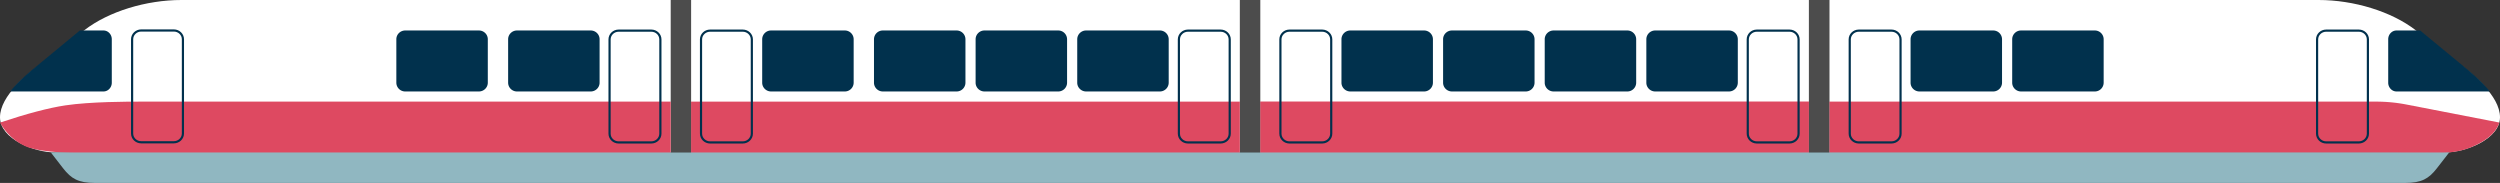<svg width="574" height="42" xmlns="http://www.w3.org/2000/svg"><rect width="100%" height="100%" fill="#333333" stroke="none"/><g fill="none" fill-rule="evenodd"><path fill="#FFF" d="M289.333 35h126V0h-126z"/><path fill="#DE4961" d="M289.333 35.18h126V23.31h-126z"/><path d="M564.826 14.822l-10.225-7.913C549.066 2.625 540.413 0 532.334 0H420v35h141.39c4.695 0 12.61-3.07 12.61-8.074 0-5.005-6.53-10.06-9.174-12.104" fill="#FFF"/><path d="M78.302 8.927l-8.577 10.47h-3.45V8.927h3.351v6.205l4.733-6.205zm9.268 0l-1.38 2.715h-2.367l-3.155 7.755h-3.943l3.352-7.755h-2.76l1.38-2.715zm-25.436 0h3.351v10.47h-3.351v-1.744h-2.958l1.577-2.133h1.38v-2.521l-4.929 6.398h-3.747zm-3.353 0c-10.648 11.634-6.704 10.277-13.211 10.47 1.38-1.744.592-1.163 2.563-1.744 2.17-2.715 2.761-3.297 2.761-3.297H45.57c2.366-2.716.789-1.939 7.099-2.133 3.152-3.49 2.563-3.296 6.112-3.296z" fill-rule="nonzero" fill="#CF3D55"/><path d="M420 23.333v11.759h128.868c6.173 0 13.477.8 18.448-1.27 4.972-2.072 5.99-4.277 6.561-5.68l-21.376-4.147a36.68 36.68 0 0 0-6.934-.662H420z" fill="#DE4961"/><path fill="#4C4C4C" d="M284.667 35h4.666V0h-4.666zm130.666 0H420V0h-4.667z"/><path d="M410.877 7.035c1.141 0 2.075.907 2.075 2.011V30.69c0 1.105-.936 2.012-2.075 2.012h-7.517c-1.14 0-2.074-.906-2.074-2.012V9.046c0-1.107.933-2.011 2.074-2.011h7.517zm-107.304 0c1.142 0 2.076.907 2.076 2.011V30.69c0 1.105-.936 2.012-2.076 2.012h-7.517c-1.139 0-2.074-.906-2.074-2.012V9.046c0-1.107.934-2.011 2.074-2.011h7.517z" stroke="#01314D" stroke-width=".5"/><path d="M396.972 7h-16.944A2.026 2.026 0 0 0 378 9.011v9.978c0 1.104.915 2.011 2.028 2.011h16.944A2.026 2.026 0 0 0 399 18.989V9.01A2.026 2.026 0 0 0 396.972 7M373.64 7h-16.945c-1.114 0-2.028.906-2.028 2.011v9.978c0 1.104.915 2.011 2.028 2.011h16.945a2.026 2.026 0 0 0 2.027-2.011V9.01A2.025 2.025 0 0 0 373.64 7m-23.333 0h-16.945c-1.114 0-2.029.906-2.029 2.011v9.978c0 1.104.915 2.011 2.03 2.011h16.944a2.026 2.026 0 0 0 2.026-2.011V9.01A2.025 2.025 0 0 0 350.307 7m-23.333 0h-16.945C308.915 7 308 7.906 308 9.011v9.978c0 1.104.915 2.011 2.029 2.011h16.945A2.026 2.026 0 0 0 329 18.989V9.01A2.024 2.024 0 0 0 326.974 7" fill="#01314D"/><path d="M541.594 7.035c1.141 0 2.075.907 2.075 2.011V30.69c0 1.105-.936 2.012-2.075 2.012h-7.517c-1.14 0-2.074-.906-2.074-2.012V9.046c0-1.107.933-2.011 2.074-2.011h7.517zm-107.304 0c1.142 0 2.076.907 2.076 2.011V30.69c0 1.105-.936 2.012-2.076 2.012h-7.517c-1.139 0-2.074-.906-2.074-2.012V9.046c0-1.107.934-2.011 2.074-2.011h7.517z" stroke="#01314D" stroke-width=".5"/><path d="M555.657 7h-5.426c-1.043 0-1.898.907-1.898 2.011v9.978c0 1.104.856 2.011 1.898 2.011h21.436c-1.979-2.427-4.426-4.448-5.796-5.578l-9.893-8.163a12.494 12.494 0 0 0-.321-.259m-74.683 0h-16.946A2.026 2.026 0 0 0 462 9.011v9.978c0 1.104.915 2.011 2.028 2.011h16.945A2.025 2.025 0 0 0 483 18.989V9.01A2.024 2.024 0 0 0 480.974 7M457.64 7h-16.945a2.027 2.027 0 0 0-2.028 2.011v9.978c0 1.104.914 2.011 2.028 2.011h16.944a2.026 2.026 0 0 0 2.028-2.011V9.01A2.025 2.025 0 0 0 457.639 7" fill="#01314D"/><path fill="#FFF" d="M158.667 35h126V0h-126z"/><path fill="#DE4961" d="M158.667 35.203h126v-11.87h-126z"/><path fill="#4C4C4C" d="M154 35h4.667V0H154z"/><path d="M280.265 7.035c1.141 0 2.075.907 2.075 2.011V30.69c0 1.105-.936 2.012-2.075 2.012h-7.517c-1.14 0-2.075-.906-2.075-2.012V9.046c0-1.107.934-2.011 2.075-2.011h7.517zm-109.719 0c1.142 0 2.076.907 2.076 2.011V30.69c0 1.105-.936 2.012-2.076 2.012h-7.517c-1.139 0-2.074-.906-2.074-2.012V9.046c0-1.107.934-2.011 2.074-2.011h7.517z" stroke="#01314D" stroke-width=".5"/><path d="M266.306 7h-16.944a2.027 2.027 0 0 0-2.029 2.011v9.978c0 1.104.915 2.011 2.03 2.011h16.943a2.026 2.026 0 0 0 2.027-2.011V9.01A2.025 2.025 0 0 0 266.306 7m-23.332 0h-16.946A2.026 2.026 0 0 0 224 9.011v9.978c0 1.104.915 2.011 2.028 2.011h16.946A2.026 2.026 0 0 0 245 18.989V9.01A2.025 2.025 0 0 0 242.974 7M219.64 7h-16.945a2.027 2.027 0 0 0-2.028 2.011v9.978c0 1.104.914 2.011 2.028 2.011h16.944a2.026 2.026 0 0 0 2.028-2.011V9.01A2.025 2.025 0 0 0 219.639 7m-25.665 0h-16.945A2.027 2.027 0 0 0 175 9.011v9.978c0 1.104.915 2.011 2.029 2.011h16.945A2.026 2.026 0 0 0 196 18.989V9.01A2.025 2.025 0 0 0 193.974 7" fill="#01314D"/><path d="M9.174 14.822l10.224-7.913C24.934 2.625 33.588 0 41.666 0H154v35H12.61C7.914 35 0 31.93 0 26.926c0-5.005 6.53-10.06 9.174-12.104" fill="#FFF"/><path d="M154 23.333v11.87c-87.44-.096-131.608-.096-132.502 0-8.054 0-13.292-.55-15.716-1.649C2.146 31.906.451 28.96 0 28.144c6.194-2.06 11.193-3.377 15-3.95 5.708-.86 14.652-.86 16.985-.86H154z" fill="#DE4961"/><path d="M39.925 7C41.066 7 42 7.907 42 9.011v21.644c0 1.105-.936 2.012-2.075 2.012h-7.517c-1.14 0-2.075-.906-2.075-2.012V9.011c0-1.107.934-2.011 2.075-2.011h7.517zm109.623.035c1.141 0 2.075.907 2.075 2.011V30.69c0 1.105-.936 2.012-2.075 2.012h-7.517c-1.14 0-2.075-.906-2.075-2.012V9.046c0-1.107.934-2.011 2.075-2.011h7.517z" stroke="#01314D" stroke-width=".5"/><path d="M18.342 7h5.427c1.043 0 1.898.907 1.898 2.011v9.978c0 1.104-.856 2.011-1.898 2.011H2.333c1.979-2.427 4.426-4.448 5.796-5.578l9.892-8.163c.106-.088.213-.173.321-.259m74.686 0h16.943c1.116 0 2.029.906 2.029 2.011v9.978c0 1.104-.915 2.011-2.029 2.011H93.028A2.026 2.026 0 0 1 91 18.989V9.01C91 7.904 91.912 7 93.028 7m25.665 0h16.946c1.115 0 2.028.906 2.028 2.011v9.978c0 1.104-.915 2.011-2.028 2.011h-16.946a2.026 2.026 0 0 1-2.026-2.011V9.01c0-1.107.912-2.011 2.026-2.011" fill="#01314D"/><path d="M287 35H11.667l2.835 3.654C16.36 41.036 18.002 42 21.793 42h530.414c3.79 0 5.434-.964 7.29-3.346L562.334 35H287z" fill="#90B7C1"/></g></svg>